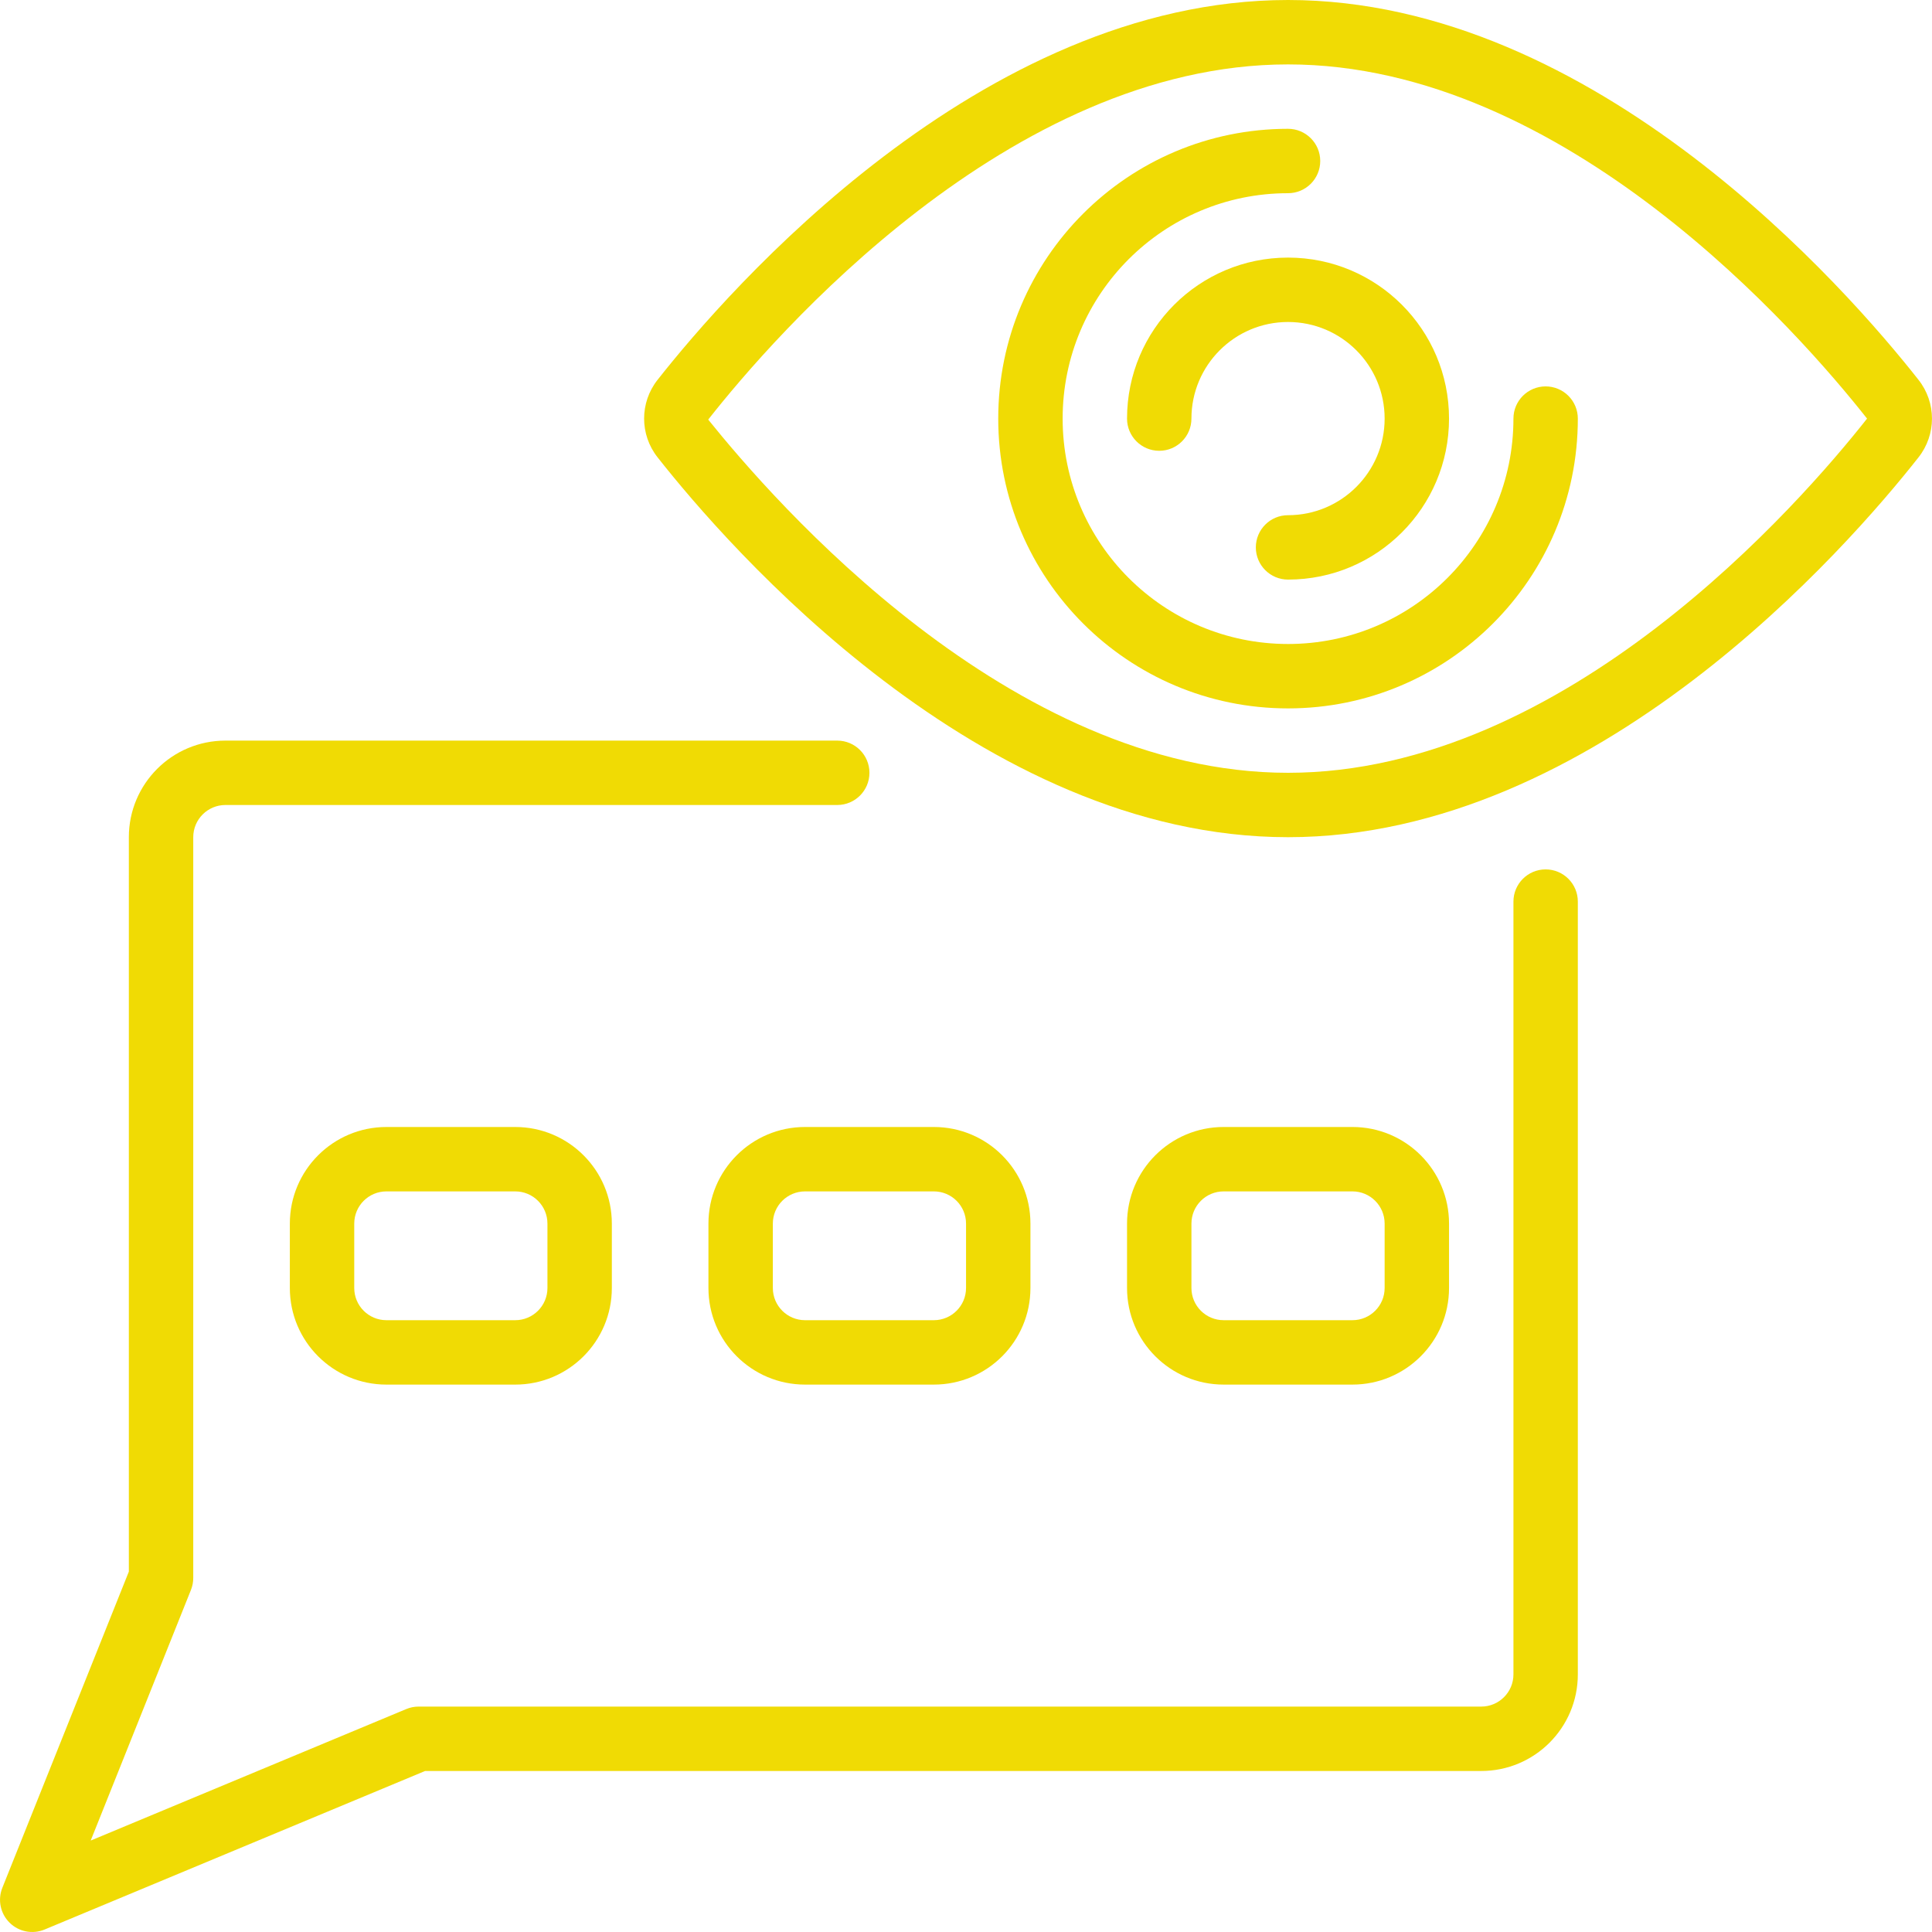 <?xml version="1.0"?>
<svg xmlns="http://www.w3.org/2000/svg" xmlns:xlink="http://www.w3.org/1999/xlink" version="1.1" id="Capa_1" x="0px" y="0px" viewBox="0 0 512.003 512.003" style="enable-background:new 0 0 512.003 512.003;" xml:space="preserve" width="512px" height="512px" class=""><g><g transform="translate(-1)">
	<g>
		<g>
			<path d="M509.41,100.642C490.825,77.013,423.924,0,342.345,0c-81.587,0-148.48,77.039-167.066,100.642     c-4.776,6.027-4.776,14.547,0,20.574c18.586,23.612,85.478,100.651,167.066,100.651s148.48-77.039,167.066-100.642     C514.191,115.196,514.191,106.67,509.41,100.642z M342.345,204.8c-73.89,0-136.294-72.047-153.66-93.602     c17.365-22.084,79.77-94.131,153.66-94.131c73.6,0,135.799,71.475,153.446,93.867C478.144,133.325,415.945,204.8,342.345,204.8z" data-original="#000000" class="active-path" data-old_color="#DAD303" fill="#F0DB04"/>
			<path d="M410.612,102.4c-4.713,0-8.533,3.82-8.533,8.533c0,32.99-26.744,59.733-59.733,59.733s-59.733-26.744-59.733-59.733     S309.355,51.2,342.345,51.2c4.713,0,8.533-3.82,8.533-8.533s-3.82-8.533-8.533-8.533c-42.415,0-76.8,34.385-76.8,76.8     s34.385,76.8,76.8,76.8s76.8-34.385,76.8-76.8c0-2.263-0.899-4.434-2.499-6.034C415.045,103.299,412.875,102.4,410.612,102.4z" data-original="#000000" class="active-path" data-old_color="#DAD303" fill="#F0DB04"/>
			<path d="M299.678,110.933c0,4.713,3.82,8.533,8.533,8.533s8.533-3.82,8.533-8.533c0-14.138,11.462-25.6,25.6-25.6     c14.138,0,25.6,11.462,25.6,25.6s-11.462,25.6-25.6,25.6c-4.713,0-8.533,3.82-8.533,8.533s3.821,8.533,8.533,8.533     c23.564,0,42.667-19.103,42.667-42.667s-19.102-42.667-42.667-42.667C318.781,68.267,299.678,87.369,299.678,110.933z" data-original="#000000" class="active-path" data-old_color="#DAD303" fill="#F0DB04"/>
			<path d="M410.612,230.4c-4.713,0-8.533,3.82-8.533,8.533v204.8c0,4.713-3.821,8.533-8.533,8.533h-281.6     c-1.128,0-2.244,0.223-3.285,0.657l-83.627,34.85l26.59-66.475c0.395-1.008,0.595-2.083,0.589-3.166V221.867     c0-4.713,3.82-8.533,8.533-8.533h162.133c4.713,0,8.533-3.821,8.533-8.533s-3.82-8.533-8.533-8.533H60.745     c-14.138,0-25.6,11.462-25.6,25.6v194.628L1.617,500.301c-1.276,3.191-0.513,6.837,1.936,9.248     c2.449,2.412,6.106,3.119,9.277,1.794l100.821-42.01h279.893c14.138,0,25.6-11.462,25.6-25.6v-204.8     C419.145,234.221,415.324,230.4,410.612,230.4z" data-original="#000000" class="active-path" data-old_color="#DAD303" fill="#F0DB04"/>
			<path d="M103.412,298.667c-14.138,0-25.6,11.462-25.6,25.6v17.067c0,14.138,11.462,25.6,25.6,25.6h34.133     c14.138,0,25.6-11.462,25.6-25.6v-17.067c0-14.138-11.462-25.6-25.6-25.6H103.412z M146.078,324.267v17.067     c0,4.713-3.82,8.533-8.533,8.533h-34.133c-4.713,0-8.533-3.82-8.533-8.533v-17.067c0-4.713,3.82-8.533,8.533-8.533h34.133     C142.258,315.733,146.078,319.554,146.078,324.267z" data-original="#000000" class="active-path" data-old_color="#DAD303" fill="#F0DB04"/>
			<path d="M188.745,324.267v17.067c0,14.138,11.461,25.6,25.6,25.6h34.133c14.139,0,25.6-11.462,25.6-25.6v-17.067     c0-14.138-11.462-25.6-25.6-25.6h-34.133C200.206,298.667,188.745,310.128,188.745,324.267z M257.012,324.267v17.067     c0,4.713-3.821,8.533-8.533,8.533h-34.133c-4.713,0-8.533-3.82-8.533-8.533v-17.067c0-4.713,3.821-8.533,8.533-8.533h34.133     C253.191,315.733,257.012,319.554,257.012,324.267z" data-original="#000000" class="active-path" data-old_color="#DAD303" fill="#F0DB04"/>
			<path d="M359.412,366.933c14.138,0,25.6-11.462,25.6-25.6v-17.067c0-14.138-11.461-25.6-25.6-25.6h-34.133     c-14.138,0-25.6,11.462-25.6,25.6v17.067c0,14.138,11.462,25.6,25.6,25.6H359.412z M316.745,341.333v-17.067     c0-4.713,3.82-8.533,8.533-8.533h34.133c4.713,0,8.533,3.82,8.533,8.533v17.067c0,4.713-3.82,8.533-8.533,8.533h-34.133     C320.565,349.867,316.745,346.046,316.745,341.333z" data-original="#000000" class="active-path" data-old_color="#DAD303" fill="#F0DB04"/>
		</g>
	</g>
</g></g> </svg>
